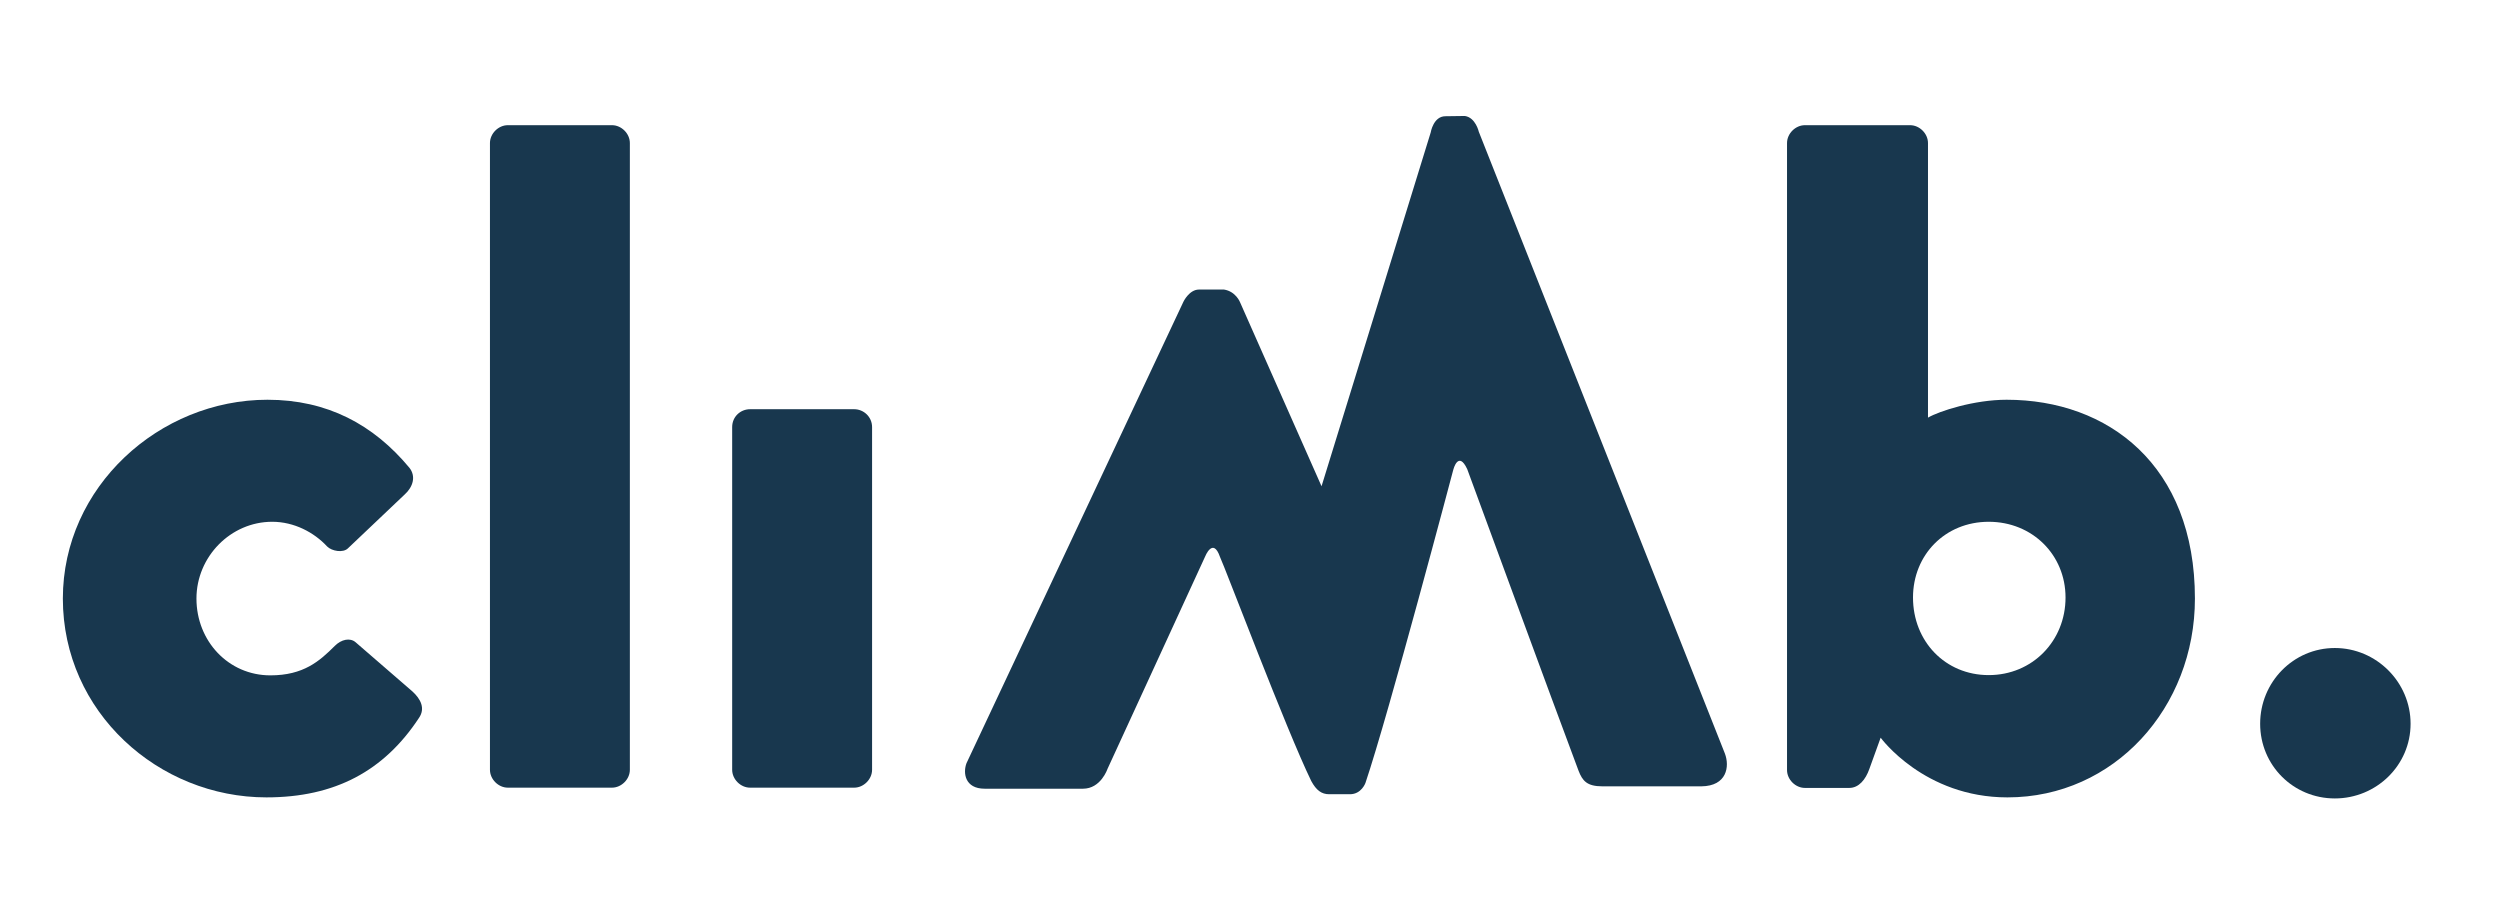<?xml version="1.0" encoding="utf-8"?>
<!-- Generator: Adobe Illustrator 19.0.0, SVG Export Plug-In . SVG Version: 6.00 Build 0)  -->
<svg version="1.1" id="Layer_1" xmlns="http://www.w3.org/2000/svg" xmlns:xlink="http://www.w3.org/1999/xlink" x="0px" y="0px"
	 viewBox="0 0 950.6 349.7" style="enable-background:new 0 0 950.6 349.7;" xml:space="preserve">
<style type="text/css">
	.st0{fill:#18374E;}
</style>
<g>
	<g>
		<path class="st0" d="M101.7,152c22.7,0,40.3,9.4,54,25.9c2.5,3.2,1.4,7.2-1.8,10.1l-21.6,20.5c-1.8,1.8-6.1,1.1-7.9-0.7
			c-5-5.4-12.6-9.4-20.9-9.4c-15.8,0-28.8,13.3-28.8,29.2c0,16.2,12.2,29.2,28.1,29.2c12.6,0,18.7-5.4,24.5-11.2
			c2.5-2.5,5.8-3.2,7.9-1.4l21.6,18.7c3.2,2.9,5,6.5,2.5,10.1c-13.3,20.2-32,30.2-58,30.2c-41,0-77.4-32.4-77.4-75.6
			C23.9,185.1,60.6,152,101.7,152z"/>
		<path class="st0" d="M186.3,54.4c0-3.6,3.2-6.8,6.8-6.8h39.6c3.6,0,6.8,3.2,6.8,6.8v238.3c0,3.6-3.2,6.8-6.8,6.8h-39.6
			c-3.6,0-6.8-3.2-6.8-6.8V54.4z"/>
		<path class="st0" d="M278.4,162.4c0-4,3.2-6.8,6.8-6.8h39.6c3.6,0,6.8,2.9,6.8,6.8v130.3c0,3.6-3.2,6.8-6.8,6.8h-39.6
			c-3.6,0-6.8-3.2-6.8-6.8V162.4z"/>
		<path class="st0" d="M679.5,54.4c0-3.6,3.2-6.8,6.8-6.8h40c3.6,0,6.8,3.2,6.8,6.8v104.4c4.3-2.5,17.6-6.8,29.9-6.8
			c38.5,0,71.6,24.8,71.6,75.6c0,41.4-30.6,75.6-71.3,75.6c-31.7,0-48.2-22.7-48.2-22.7l-4.3,11.9c-1.4,4-4,7.2-7.6,7.2h-16.9
			c-3.6,0-6.8-3.2-6.8-6.8V54.4z M756.2,256.7c16.6,0,29.2-13,29.2-29.5c0-16.2-12.6-28.8-29.2-28.8c-16.6,0-28.8,12.6-28.8,28.8
			C727.4,243.8,739.6,256.7,756.2,256.7z"/>
	</g>
	<g>
		<path class="st0" d="M655.9,286.6L562.3,50.1c0,0-1.2-5.4-5.3-6l-7.4,0.1c-4.6,0-5.6,6.2-5.6,6.2l-41.5,134.5l-31-70
			c0,0-1.6-4.1-6.1-4.8l-9.5,0c-3.7,0-5.9,4.6-5.9,4.6l-82.5,175.5c-1.4,3.7-0.6,9.7,6.9,9.7c2,0,15.5,0,37.4,0
			c6.8,0,9.3-7.5,9.3-7.5l37.1-80.7c0,0,3-7.7,5.7,0.1c2,4.2,25.2,65.7,34.7,85.2c1.9,3.5,3.9,5,6.8,5h7.9c4.4,0,5.9-4.3,5.9-4.3
			c8.9-26.4,33.4-119.1,33.4-119.1s1.9-7.5,5.3-0.2c1.8,4.8,31.9,86.9,42.3,114.6c1.5,3.9,3.2,6,9.1,6c20.5,0,35.1,0,37.6,0
			C656.7,298.9,657.7,291.4,655.9,286.6z"/>
	</g>
	<path class="st0" d="M859.4,275.2c0-15.8,12.6-28.8,28.4-28.8c15.8,0,28.8,13,28.8,28.8c0,15.8-13,28.4-28.8,28.4
		C872,303.6,859.4,291,859.4,275.2z"/>
</g>
</svg>
